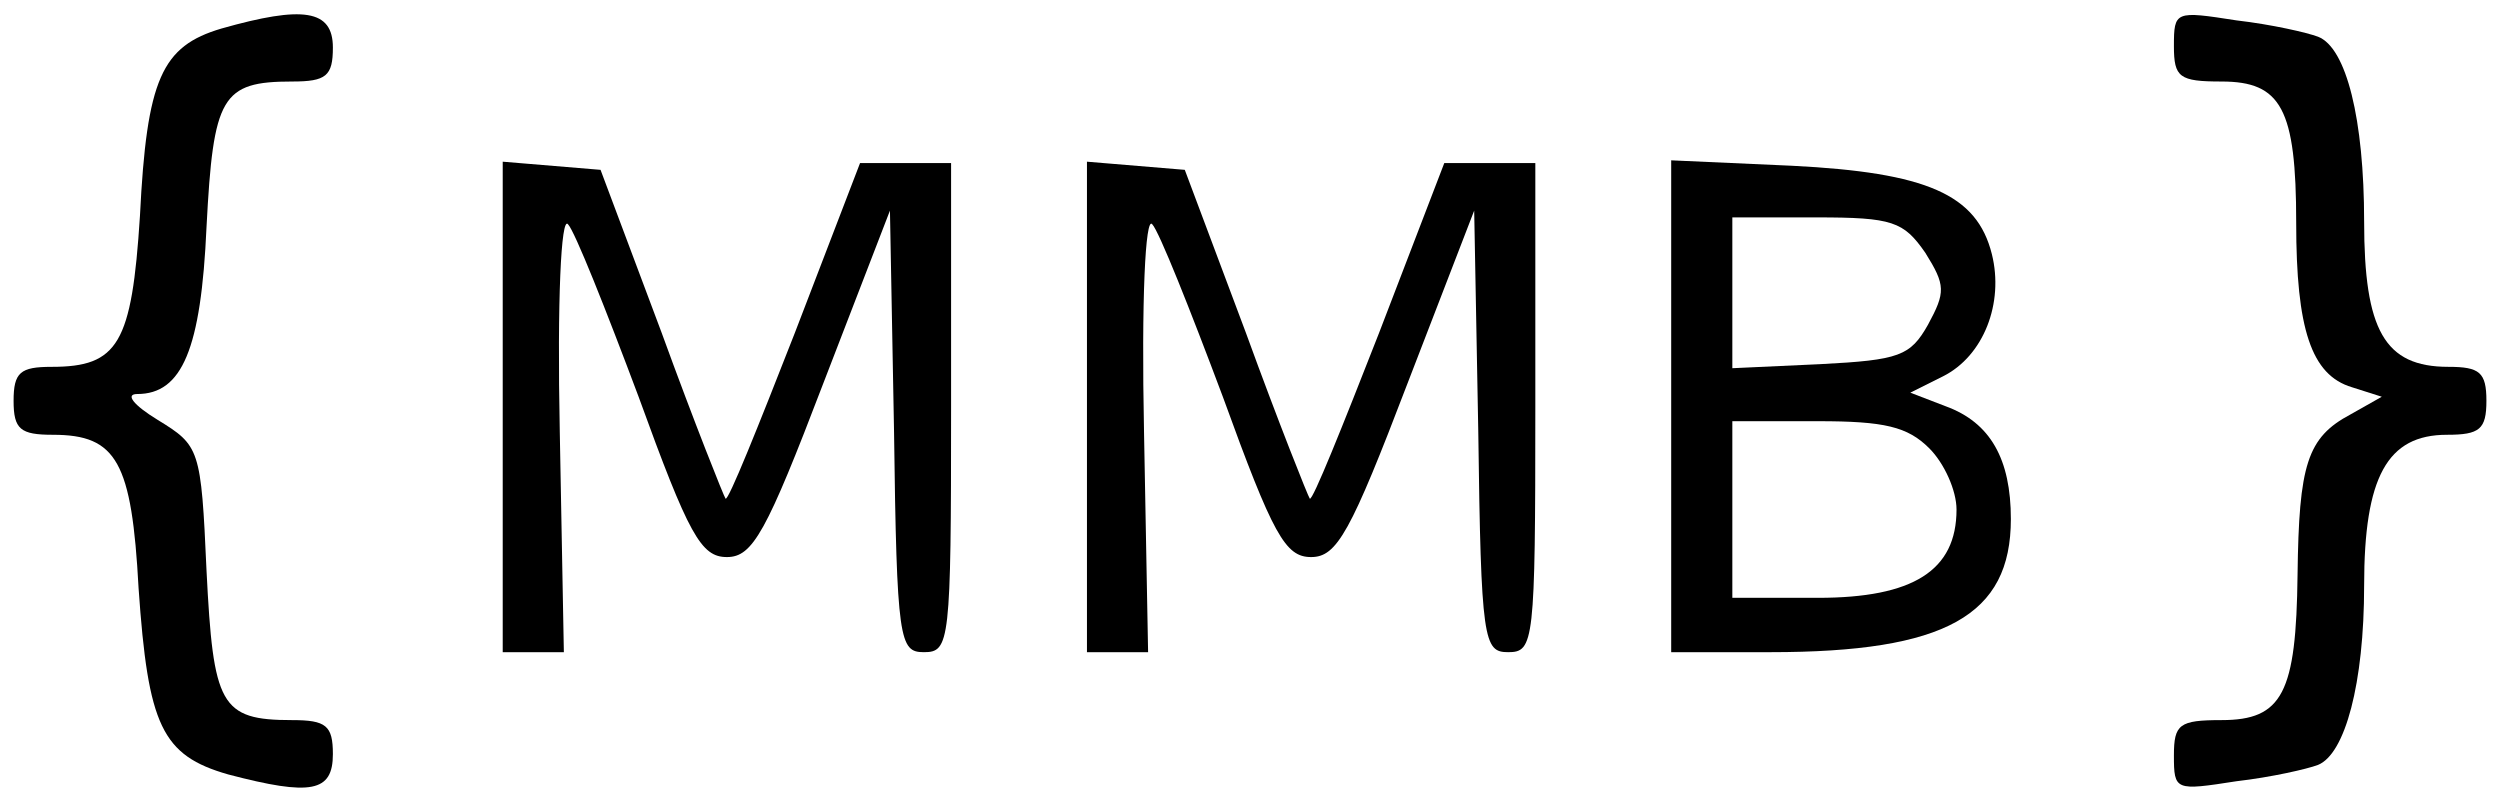 <?xml version="1.0" standalone="no"?>
<!DOCTYPE svg PUBLIC "-//W3C//DTD SVG 20010904//EN"
 "http://www.w3.org/TR/2001/REC-SVG-20010904/DTD/svg10.dtd">
<svg version="1.0" xmlns="http://www.w3.org/2000/svg"
 width="184pt" height="59pt" viewBox="0 0 184 59"
 preserveAspectRatio="xMidYMid meet">
<g transform="translate(0,59) scale(0.1,-0.1)"
fill="#000000" stroke="none">
<path d="M163 569 c-44 -13 -55 -37 -60 -138 -6 -94 -16 -111 -65 -111 -23 0
-28 -4 -28 -25 0 -21 5 -25 29 -25 47 0 58 -20 63 -113 7 -101 17 -123 66
-137 61 -16 77 -13 77 15 0 21 -5 25 -30 25 -53 0 -58 11 -63 110 -4 90 -5 92
-36 111 -18 11 -24 19 -15 19 33 0 47 33 51 123 5 96 11 107 63 107 25 0 30 4
30 25 0 28 -22 31 -82 14z"/>
<path d="M1600 556 c0 -23 4 -26 35 -26 44 0 55 -20 55 -104 0 -78 11 -112 41
-121 l22 -7 -23 -13 c-32 -17 -38 -37 -39 -118 -1 -87 -11 -107 -56 -107 -31
0 -35 -3 -35 -26 0 -26 1 -26 46 -19 26 3 52 9 60 12 20 8 34 60 34 132 0 80
17 111 61 111 24 0 29 4 29 25 0 21 -5 25 -28 25 -47 0 -62 27 -62 107 0 75
-13 128 -34 136 -8 3 -34 9 -60 12 -45 7 -46 7 -46 -19z"/>
<path d="M370 291 l0 -181 23 0 22 0 -3 162 c-2 98 1 159 6 153 5 -5 28 -63
52 -127 37 -102 46 -118 65 -118 19 0 29 18 71 128 l49 127 3 -162 c2 -155 4
-163 22 -163 19 0 20 7 20 180 l0 180 -34 0 -33 0 -48 -125 c-27 -69 -49 -124
-51 -122 -1 1 -23 56 -47 122 l-45 120 -36 3 -36 3 0 -180z"/>
<path d="M800 291 l0 -181 23 0 22 0 -3 162 c-2 98 1 159 6 153 5 -5 28 -63
52 -127 37 -102 46 -118 65 -118 19 0 29 18 71 128 l49 127 3 -162 c2 -155 4
-163 22 -163 19 0 20 7 20 180 l0 180 -34 0 -33 0 -48 -125 c-27 -69 -49 -124
-51 -122 -1 1 -23 56 -47 122 l-45 120 -36 3 -36 3 0 -180z"/>
<path d="M1230 291 l0 -181 73 0 c129 0 177 27 177 98 0 44 -15 71 -48 83
l-26 10 24 12 c30 15 45 54 36 90 -11 44 -48 60 -147 65 l-89 4 0 -181z m187
113 c15 -24 15 -29 2 -53 -13 -23 -21 -26 -79 -29 l-65 -3 0 56 0 55 62 0 c56
0 64 -3 80 -26z m3 -144 c11 -11 20 -31 20 -45 0 -45 -32 -65 -102 -65 l-63 0
0 65 0 65 63 0 c49 0 66 -4 82 -20z"/>
</g>
</svg>
